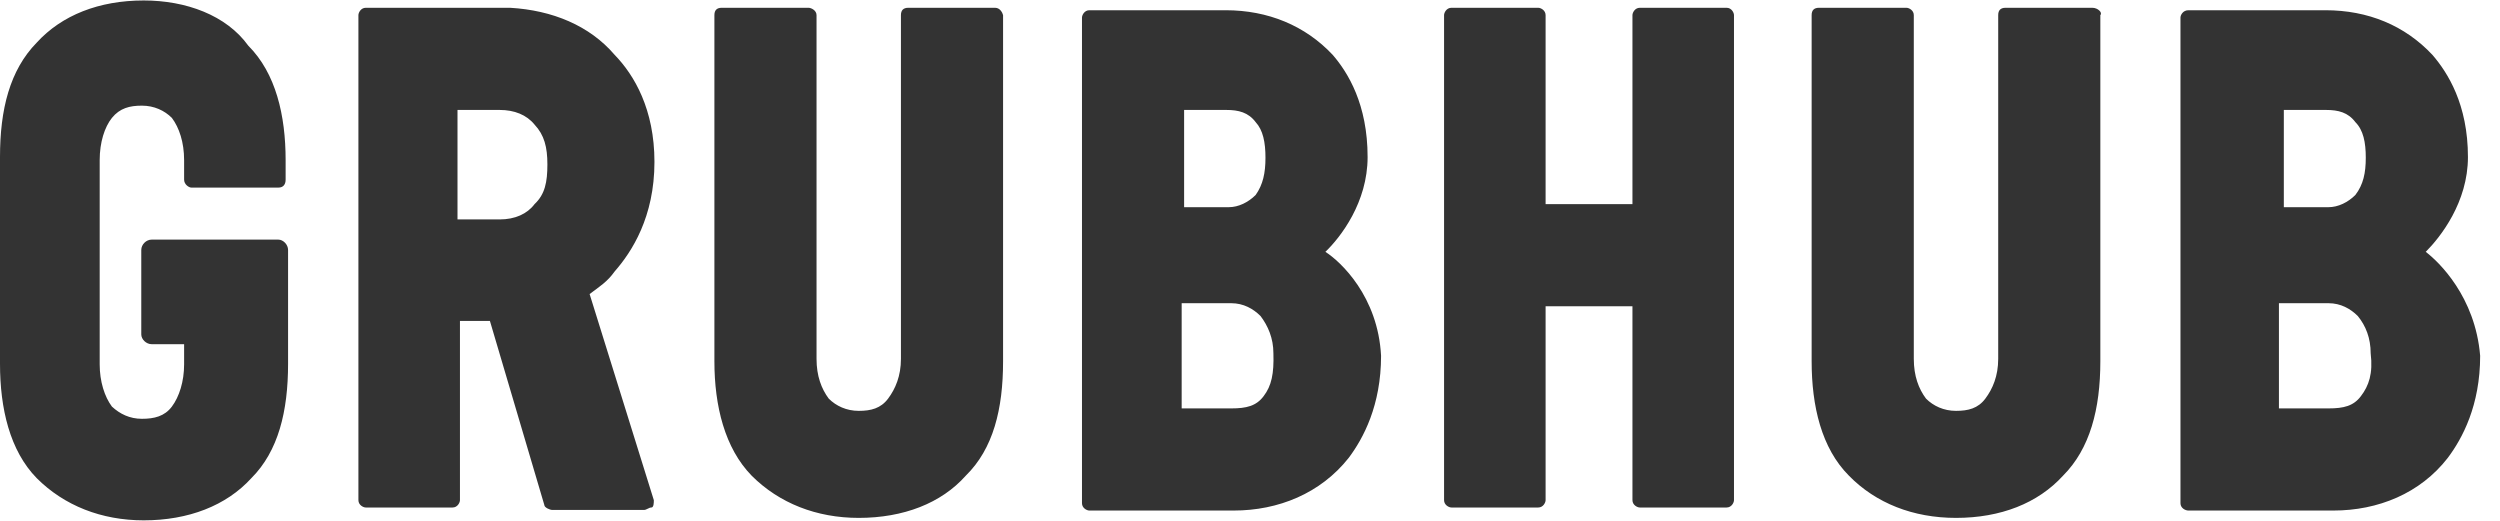 <svg width="96" height="20" viewBox="0 0 96 20" fill="none" xmlns="http://www.w3.org/2000/svg">
<path d="M80.347 0.299H77.013C76.825 0.299 76.731 0.393 76.731 0.581V13.781C76.731 14.438 76.519 14.931 76.237 15.307C75.956 15.683 75.58 15.777 75.11 15.777C74.64 15.777 74.241 15.589 73.959 15.307C73.677 14.931 73.49 14.438 73.49 13.781V0.581C73.49 0.393 73.302 0.299 73.208 0.299H69.849C69.661 0.299 69.567 0.393 69.567 0.581V13.875C69.567 15.589 69.943 17.21 71 18.267C72.033 19.323 73.466 19.887 75.11 19.887C76.825 19.887 78.257 19.324 79.22 18.267C80.254 17.233 80.653 15.707 80.653 13.875V0.581C80.747 0.487 80.559 0.299 80.347 0.299ZM93.148 9.671C93.712 9.107 94.769 7.768 94.769 6.03C94.769 4.01 93.993 2.789 93.406 2.108C92.349 0.981 90.94 0.393 89.296 0.393H84.035C83.824 0.393 83.73 0.581 83.73 0.675V19.323C83.73 19.511 83.918 19.605 84.035 19.605H89.601C91.316 19.605 92.936 18.948 93.993 17.585C94.557 16.834 95.238 15.566 95.238 13.663C95.05 11.385 93.641 10.046 93.148 9.671ZM87.605 4.222H89.32C89.789 4.222 90.165 4.315 90.447 4.691C90.752 4.997 90.846 5.466 90.846 6.054C90.846 6.641 90.752 7.087 90.447 7.486C90.165 7.768 89.789 7.956 89.413 7.956H87.699V4.222H87.605ZM90.658 15.213C90.376 15.589 90.001 15.683 89.413 15.683H87.511V11.643H89.413C89.883 11.643 90.259 11.855 90.541 12.137C90.846 12.512 91.034 12.982 91.034 13.569C91.128 14.344 90.964 14.814 90.658 15.213ZM22.641 11.291C23.017 11.009 23.322 10.821 23.604 10.422C24.262 9.671 25.131 8.332 25.131 6.218C25.131 4.198 24.356 2.883 23.604 2.108C22.641 0.981 21.208 0.393 19.588 0.299H14.045C13.857 0.299 13.763 0.487 13.763 0.581V19.206C13.763 19.394 13.951 19.488 14.045 19.488H17.38C17.568 19.488 17.662 19.3 17.662 19.206V12.325H18.813L20.903 19.394C20.903 19.488 21.114 19.582 21.209 19.582H24.731C24.825 19.582 24.919 19.488 25.013 19.488C25.107 19.488 25.107 19.3 25.107 19.206L22.641 11.291ZM20.527 7.838C20.245 8.214 19.776 8.426 19.189 8.426H17.568V4.222H19.189C19.752 4.222 20.222 4.409 20.527 4.785C20.903 5.185 21.02 5.654 21.02 6.312C21.02 6.993 20.927 7.463 20.527 7.838ZM50.895 9.671C51.483 9.107 52.516 7.768 52.516 6.03C52.516 4.01 51.765 2.789 51.177 2.108C50.12 0.981 48.688 0.393 47.067 0.393H41.83C41.642 0.393 41.548 0.581 41.548 0.675V19.323C41.548 19.511 41.736 19.605 41.83 19.605H47.373C49.087 19.605 50.708 18.948 51.788 17.585C52.352 16.834 53.033 15.566 53.033 13.663C52.915 11.385 51.483 10.046 50.895 9.671ZM45.376 4.222H47.091C47.56 4.222 47.936 4.315 48.218 4.691C48.5 4.997 48.594 5.466 48.594 6.054C48.594 6.641 48.5 7.087 48.218 7.486C47.936 7.768 47.56 7.956 47.185 7.956H45.47V4.222H45.376ZM48.523 15.213C48.242 15.589 47.866 15.683 47.279 15.683H45.376V11.643H47.279C47.748 11.643 48.124 11.855 48.406 12.137C48.688 12.512 48.899 12.982 48.899 13.569C48.923 14.344 48.829 14.814 48.523 15.213ZM5.519 0.018C3.805 0.018 2.372 0.581 1.409 1.638C0.376 2.695 0 4.198 0 6.03V13.968C0 15.683 0.376 17.303 1.409 18.36C2.466 19.418 3.899 19.981 5.519 19.981C7.234 19.981 8.69 19.418 9.653 18.36C10.686 17.327 11.062 15.8 11.062 13.968V9.6C11.062 9.389 10.874 9.201 10.686 9.201H5.825C5.613 9.201 5.425 9.389 5.425 9.6V12.841C5.425 13.029 5.613 13.217 5.825 13.217H7.07V13.992C7.07 14.65 6.882 15.237 6.6 15.613C6.318 15.989 5.919 16.082 5.449 16.082C4.979 16.082 4.603 15.895 4.298 15.613C4.016 15.237 3.828 14.65 3.828 13.992V6.148C3.828 5.466 4.016 4.879 4.298 4.527C4.604 4.151 4.979 4.057 5.449 4.057C5.919 4.057 6.318 4.245 6.6 4.527C6.882 4.903 7.07 5.466 7.07 6.148V6.899C7.07 7.087 7.257 7.204 7.351 7.204H10.687C10.874 7.204 10.968 7.087 10.968 6.899V6.148C10.968 4.433 10.593 2.812 9.536 1.756C8.69 0.581 7.14 0.018 5.519 0.018ZM38.213 0.299H34.878C34.69 0.299 34.596 0.393 34.596 0.581V13.781C34.596 14.438 34.384 14.931 34.103 15.307C33.821 15.683 33.445 15.777 32.975 15.777C32.505 15.777 32.106 15.589 31.824 15.307C31.543 14.931 31.355 14.438 31.355 13.781V0.581C31.355 0.393 31.143 0.299 31.049 0.299H27.714C27.526 0.299 27.433 0.393 27.433 0.581V13.875C27.433 15.589 27.832 17.21 28.865 18.267C29.922 19.323 31.355 19.887 32.975 19.887C34.69 19.887 36.146 19.324 37.085 18.267C38.142 17.233 38.518 15.707 38.518 13.875V0.581C38.495 0.487 38.401 0.299 38.213 0.299ZM66.303 0.299H62.968C62.78 0.299 62.686 0.487 62.686 0.581V7.838H59.351V0.581C59.351 0.393 59.163 0.299 59.069 0.299H55.734C55.546 0.299 55.452 0.487 55.452 0.581V19.206C55.452 19.394 55.64 19.488 55.734 19.488H59.069C59.257 19.488 59.351 19.3 59.351 19.206V11.761H62.686V19.206C62.686 19.394 62.874 19.488 62.968 19.488H66.303C66.491 19.488 66.585 19.3 66.585 19.206V0.581C66.585 0.487 66.491 0.299 66.303 0.299Z" fill="#333333"/>
</svg>
